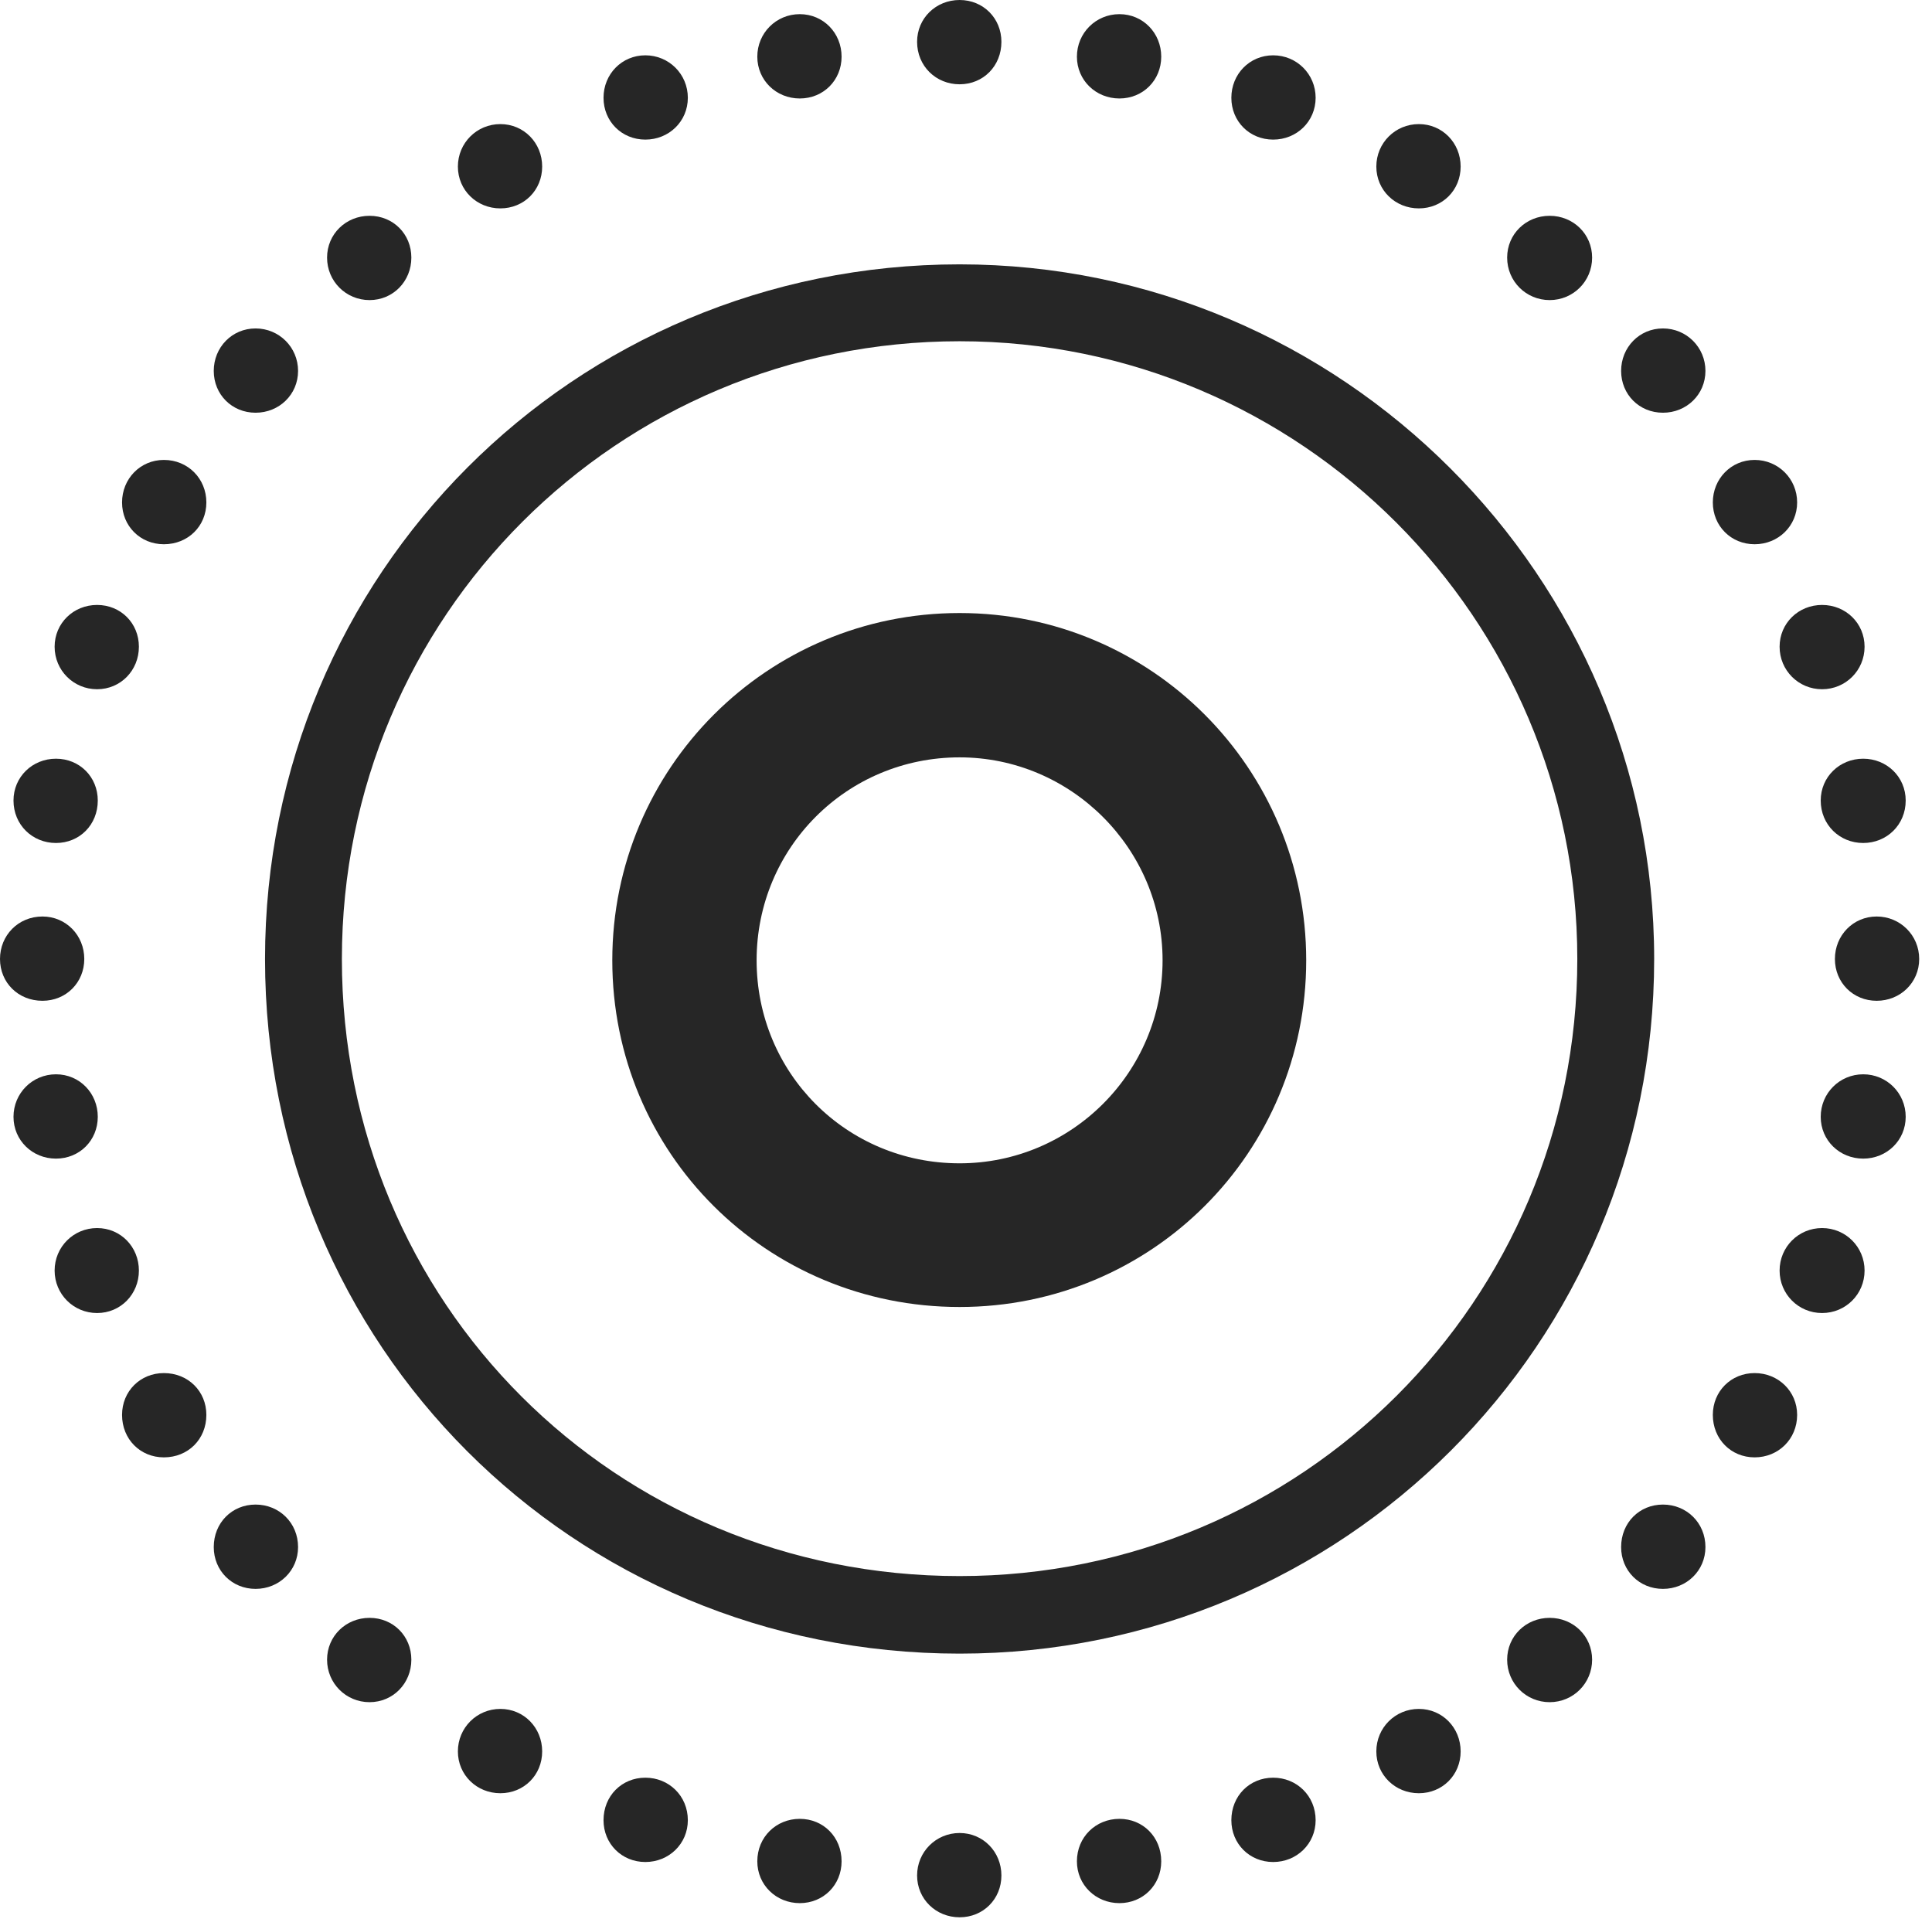 <?xml version="1.0" encoding="UTF-8"?>
<!--Generator: Apple Native CoreSVG 326-->
<!DOCTYPE svg
PUBLIC "-//W3C//DTD SVG 1.1//EN"
       "http://www.w3.org/Graphics/SVG/1.1/DTD/svg11.dtd">
<svg version="1.1" xmlns="http://www.w3.org/2000/svg" xmlns:xlink="http://www.w3.org/1999/xlink" viewBox="0 0 55.957 55.566">
 <g>
  <rect height="55.566" opacity="0" width="55.957" x="0" y="0"/>
  <path d="M27.793 2.441C28.477 2.441 29.004 1.914 29.004 1.211C29.004 0.527 28.477 0 27.793 0C27.109 0 26.562 0.527 26.562 1.211C26.562 1.914 27.109 2.441 27.793 2.441ZM32.422 2.852C33.105 2.852 33.633 2.324 33.633 1.641C33.633 0.957 33.105 0.41 32.422 0.41C31.738 0.41 31.191 0.957 31.191 1.641C31.191 2.324 31.738 2.852 32.422 2.852ZM36.875 4.043C37.559 4.043 38.105 3.516 38.105 2.832C38.105 2.148 37.559 1.602 36.875 1.602C36.191 1.602 35.664 2.148 35.664 2.832C35.664 3.516 36.191 4.043 36.875 4.043ZM41.094 6.035C41.777 6.035 42.305 5.508 42.305 4.824C42.305 4.141 41.777 3.594 41.094 3.594C40.41 3.594 39.863 4.141 39.863 4.824C39.863 5.508 40.41 6.035 41.094 6.035ZM44.883 8.691C45.566 8.691 46.113 8.145 46.113 7.461C46.113 6.777 45.566 6.25 44.883 6.25C44.199 6.25 43.652 6.777 43.652 7.461C43.652 8.145 44.199 8.691 44.883 8.691ZM48.164 11.953C48.848 11.953 49.395 11.426 49.395 10.742C49.395 10.059 48.848 9.512 48.164 9.512C47.48 9.512 46.953 10.059 46.953 10.742C46.953 11.426 47.48 11.953 48.164 11.953ZM50.82 15.762C51.504 15.762 52.051 15.234 52.051 14.551C52.051 13.867 51.504 13.32 50.82 13.32C50.137 13.32 49.609 13.867 49.609 14.551C49.609 15.234 50.137 15.762 50.82 15.762ZM52.773 19.961C53.457 19.961 54.004 19.414 54.004 18.73C54.004 18.047 53.457 17.52 52.773 17.52C52.09 17.52 51.543 18.047 51.543 18.73C51.543 19.414 52.09 19.961 52.773 19.961ZM53.965 24.414C54.648 24.414 55.195 23.887 55.195 23.184C55.195 22.5 54.648 21.973 53.965 21.973C53.281 21.973 52.734 22.5 52.734 23.184C52.734 23.887 53.281 24.414 53.965 24.414ZM54.355 28.984C55.039 28.984 55.586 28.457 55.586 27.773C55.586 27.09 55.039 26.543 54.355 26.543C53.672 26.543 53.145 27.09 53.145 27.773C53.145 28.457 53.672 28.984 54.355 28.984ZM53.965 33.555C54.648 33.555 55.195 33.027 55.195 32.344C55.195 31.66 54.648 31.113 53.965 31.113C53.281 31.113 52.734 31.66 52.734 32.344C52.734 33.027 53.281 33.555 53.965 33.555ZM52.773 38.027C53.457 38.027 54.004 37.48 54.004 36.797C54.004 36.113 53.457 35.566 52.773 35.566C52.09 35.566 51.543 36.113 51.543 36.797C51.543 37.48 52.09 38.027 52.773 38.027ZM50.82 42.207C51.504 42.207 52.051 41.68 52.051 40.977C52.051 40.293 51.504 39.766 50.82 39.766C50.137 39.766 49.609 40.293 49.609 40.977C49.609 41.68 50.137 42.207 50.82 42.207ZM48.164 46.016C48.848 46.016 49.395 45.488 49.395 44.805C49.395 44.102 48.848 43.574 48.164 43.574C47.48 43.574 46.953 44.102 46.953 44.805C46.953 45.488 47.48 46.016 48.164 46.016ZM44.883 49.297C45.566 49.297 46.113 48.75 46.113 48.066C46.113 47.383 45.566 46.855 44.883 46.855C44.199 46.855 43.652 47.383 43.652 48.066C43.652 48.75 44.199 49.297 44.883 49.297ZM41.094 51.934C41.777 51.934 42.305 51.406 42.305 50.723C42.305 50.039 41.777 49.492 41.094 49.492C40.41 49.492 39.863 50.039 39.863 50.723C39.863 51.406 40.41 51.934 41.094 51.934ZM36.875 53.926C37.559 53.926 38.105 53.398 38.105 52.715C38.105 52.012 37.559 51.484 36.875 51.484C36.191 51.484 35.664 52.012 35.664 52.715C35.664 53.398 36.191 53.926 36.875 53.926ZM32.422 55.117C33.105 55.117 33.633 54.59 33.633 53.906C33.633 53.203 33.105 52.676 32.422 52.676C31.738 52.676 31.191 53.203 31.191 53.906C31.191 54.59 31.738 55.117 32.422 55.117ZM27.793 55.527C28.477 55.527 29.004 55 29.004 54.316C29.004 53.633 28.477 53.086 27.793 53.086C27.109 53.086 26.562 53.633 26.562 54.316C26.562 55 27.109 55.527 27.793 55.527ZM23.164 55.117C23.848 55.117 24.375 54.59 24.375 53.906C24.375 53.203 23.848 52.676 23.164 52.676C22.48 52.676 21.934 53.203 21.934 53.906C21.934 54.59 22.48 55.117 23.164 55.117ZM18.691 53.926C19.375 53.926 19.922 53.398 19.922 52.715C19.922 52.012 19.375 51.484 18.691 51.484C18.008 51.484 17.48 52.012 17.48 52.715C17.48 53.398 18.008 53.926 18.691 53.926ZM14.492 51.934C15.176 51.934 15.703 51.406 15.703 50.723C15.703 50.039 15.176 49.492 14.492 49.492C13.809 49.492 13.262 50.039 13.262 50.723C13.262 51.406 13.809 51.934 14.492 51.934ZM10.703 49.297C11.387 49.297 11.914 48.75 11.914 48.066C11.914 47.383 11.387 46.855 10.703 46.855C10.02 46.855 9.473 47.383 9.473 48.066C9.473 48.75 10.02 49.297 10.703 49.297ZM7.402 46.016C8.086 46.016 8.633 45.488 8.633 44.805C8.633 44.102 8.086 43.574 7.402 43.574C6.719 43.574 6.191 44.102 6.191 44.805C6.191 45.488 6.719 46.016 7.402 46.016ZM4.746 42.207C5.449 42.207 5.977 41.68 5.977 40.977C5.977 40.293 5.449 39.766 4.746 39.766C4.062 39.766 3.535 40.293 3.535 40.977C3.535 41.68 4.062 42.207 4.746 42.207ZM2.812 38.027C3.496 38.027 4.023 37.48 4.023 36.797C4.023 36.113 3.496 35.566 2.812 35.566C2.129 35.566 1.582 36.113 1.582 36.797C1.582 37.48 2.129 38.027 2.812 38.027ZM1.621 33.555C2.305 33.555 2.832 33.027 2.832 32.344C2.832 31.66 2.305 31.113 1.621 31.113C0.938 31.113 0.391 31.66 0.391 32.344C0.391 33.027 0.938 33.555 1.621 33.555ZM1.23 28.984C1.914 28.984 2.441 28.457 2.441 27.773C2.441 27.09 1.914 26.543 1.23 26.543C0.527 26.543 0 27.09 0 27.773C0 28.457 0.527 28.984 1.23 28.984ZM1.621 24.414C2.305 24.414 2.832 23.887 2.832 23.184C2.832 22.5 2.305 21.973 1.621 21.973C0.938 21.973 0.391 22.5 0.391 23.184C0.391 23.887 0.938 24.414 1.621 24.414ZM2.812 19.961C3.496 19.961 4.023 19.414 4.023 18.73C4.023 18.047 3.496 17.52 2.812 17.52C2.129 17.52 1.582 18.047 1.582 18.73C1.582 19.414 2.129 19.961 2.812 19.961ZM4.746 15.762C5.449 15.762 5.977 15.234 5.977 14.551C5.977 13.867 5.449 13.32 4.746 13.32C4.062 13.32 3.535 13.867 3.535 14.551C3.535 15.234 4.062 15.762 4.746 15.762ZM7.402 11.953C8.086 11.953 8.633 11.426 8.633 10.742C8.633 10.059 8.086 9.512 7.402 9.512C6.719 9.512 6.191 10.059 6.191 10.742C6.191 11.426 6.719 11.953 7.402 11.953ZM10.703 8.691C11.387 8.691 11.914 8.145 11.914 7.461C11.914 6.777 11.387 6.25 10.703 6.25C10.02 6.25 9.473 6.777 9.473 7.461C9.473 8.145 10.02 8.691 10.703 8.691ZM14.492 6.035C15.176 6.035 15.703 5.508 15.703 4.824C15.703 4.141 15.176 3.594 14.492 3.594C13.809 3.594 13.262 4.141 13.262 4.824C13.262 5.508 13.809 6.035 14.492 6.035ZM18.691 4.043C19.375 4.043 19.922 3.516 19.922 2.832C19.922 2.148 19.375 1.602 18.691 1.602C18.008 1.602 17.48 2.148 17.48 2.832C17.48 3.516 18.008 4.043 18.691 4.043ZM23.164 2.852C23.848 2.852 24.375 2.324 24.375 1.641C24.375 0.957 23.848 0.41 23.164 0.41C22.48 0.41 21.934 0.957 21.934 1.641C21.934 2.324 22.48 2.852 23.164 2.852Z" fill="black" fill-opacity="0.85"/>
  <path d="M27.793 47.891C38.906 47.891 47.91 38.926 47.91 27.773C47.91 16.699 38.867 7.656 27.793 7.656C16.602 7.656 7.676 16.641 7.676 27.773C7.676 38.965 16.582 47.891 27.793 47.891ZM27.793 45.645C17.812 45.645 9.902 37.734 9.902 27.773C9.902 17.852 17.891 9.883 27.793 9.883C37.656 9.883 45.684 17.91 45.684 27.773C45.684 37.676 37.695 45.645 27.793 45.645Z" fill="black" fill-opacity="0.85"/>
  <path d="M27.793 37.852C33.359 37.852 37.832 33.379 37.832 27.812C37.832 22.246 33.34 17.754 27.793 17.754C22.227 17.754 17.734 22.246 17.734 27.812C17.734 33.398 22.207 37.852 27.793 37.852ZM27.793 33.691C24.512 33.691 21.914 31.074 21.914 27.812C21.914 24.551 24.531 21.934 27.793 21.934C31.016 21.934 33.672 24.57 33.672 27.812C33.672 31.055 31.035 33.691 27.793 33.691Z" fill="black" fill-opacity="0.85"/>
 </g>
</svg>
